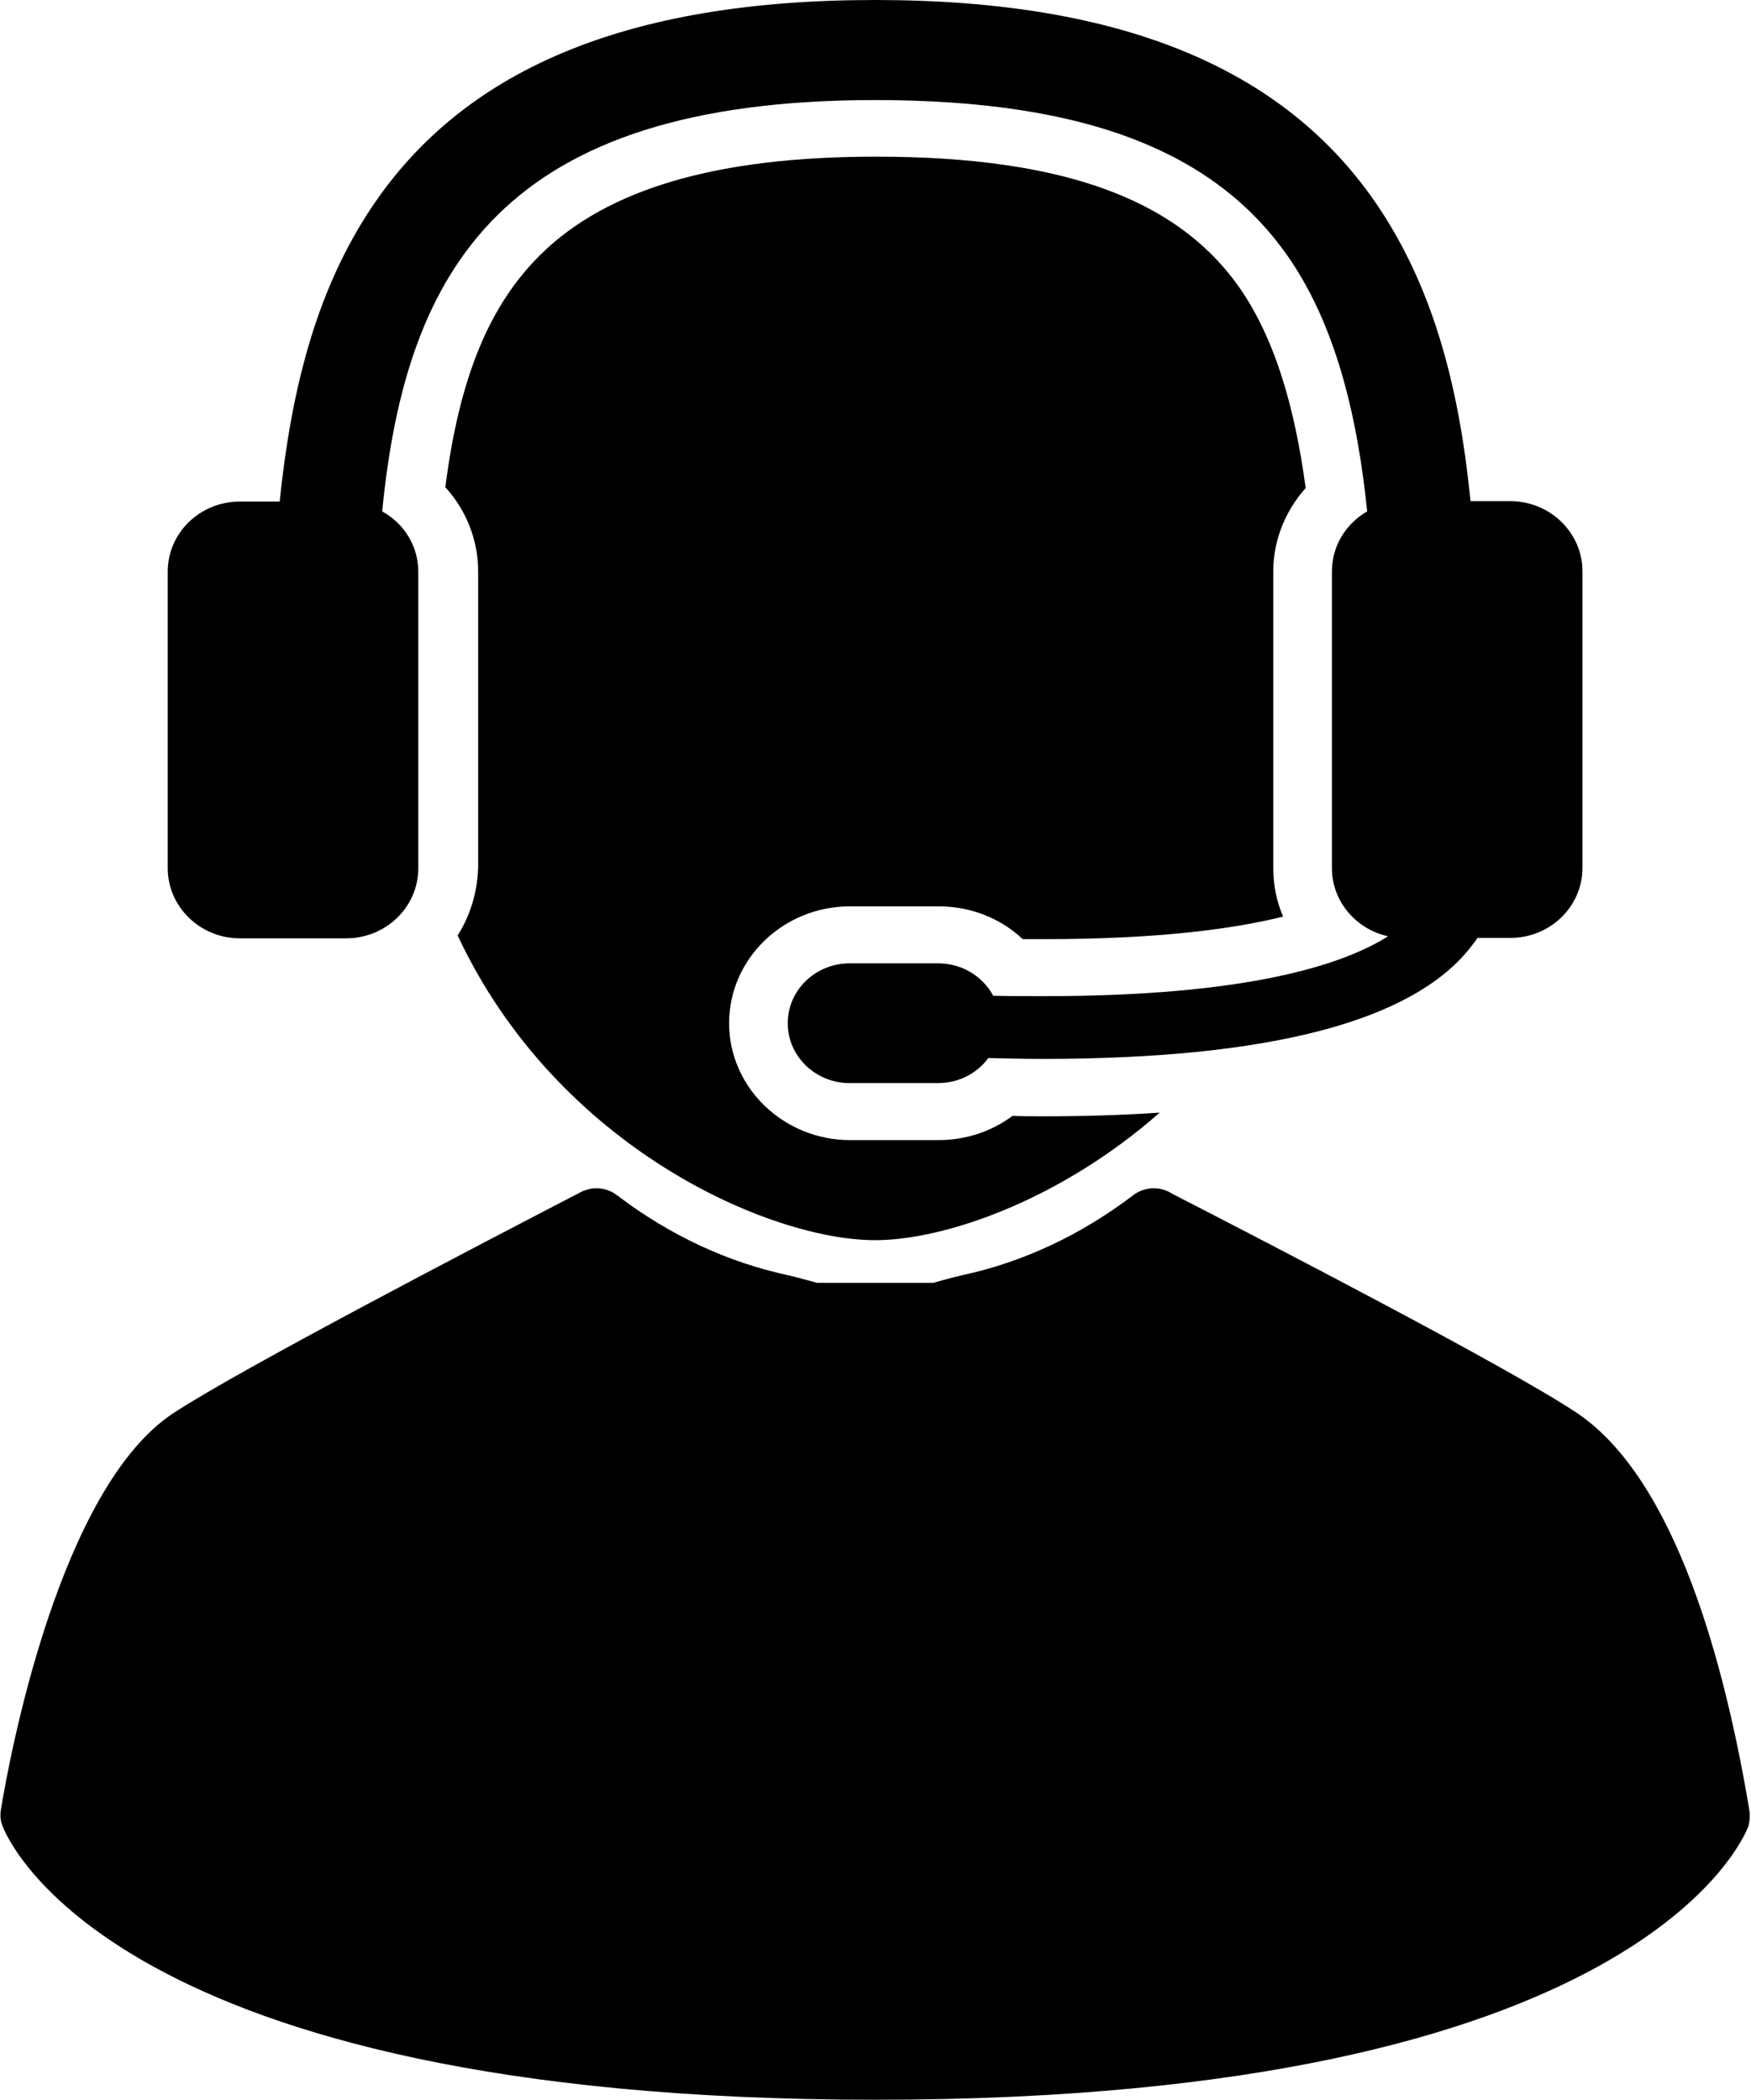 <?xml version="1.0" encoding="utf-8"?>
<!-- Generator: Adobe Illustrator 22.1.0, SVG Export Plug-In . SVG Version: 6.00 Build 0)  -->
<svg version="1.1" id="Слой_1" xmlns="http://www.w3.org/2000/svg" xmlns:xlink="http://www.w3.org/1999/xlink" x="0px" y="0px"
	 viewBox="0 0 427 512" style="enable-background:new 0 0 427 512;" xml:space="preserve">
<path id="path0_fill" d="M111.6,228.1c24.2,51.7,76.1,74.3,101.8,74.3c16.9,0,45.1-9.7,69.4-31.1c-8.9,0.6-18.3,0.9-28.4,0.9
	c-2.4,0-4.9,0-7.5-0.1c-5.1,3.8-11.4,5.9-18,5.9h-21.6c-16.2,0-29.5-12.8-29.5-28.5c0-15.7,13.2-28.5,29.5-28.5h21.6
	c7.8,0,15.1,2.9,20.5,8c1.8,0,3.6,0,5.3,0c27.8,0,46.2-2.5,58.2-5.5c-1.6-3.7-2.4-7.7-2.4-11.9v-72.3c0-7.5,2.9-14.7,7.9-20.3
	c-2.7-20.1-7.5-35.4-14.7-46.7c-14.9-23.3-43.5-34.1-90.1-34.1c-38.7,0-65.4,7.8-81.7,23.8c-12.6,12.4-19.9,30.1-23.3,56.8
	c5.1,5.6,8,12.9,8,20.5v72.3C116.4,217.7,114.6,223.4,111.6,228.1z"/>
<path id="path1_fill" d="M58.5,228.8h25.9c9.7,0,17.6-7.6,17.6-17.1v-72.3c0-6.3-3.5-11.8-8.8-14.7C99,65.5,122.6,24.4,213.4,24.4
	c52.1,0,84.6,12.9,102.4,40.7c10.3,16.2,15.3,37,17.6,59.6c-5.2,3-8.6,8.4-8.6,14.7v72.3c0,8.1,5.9,14.9,13.7,16.6
	c-11.4,7.2-35,14.6-83.9,14.6c-4,0-8.1,0-12.4-0.1c-2.5-4.7-7.6-7.9-13.4-7.9h-21.6c-8.3,0-15.1,6.5-15.1,14.6
	c0,8.1,6.8,14.6,15.1,14.6h21.6c5,0,9.5-2.4,12.2-6.1c4.5,0.1,9,0.2,13.3,0.2c55.1,0,90.1-9.1,104.3-27.2c0.6-0.8,1.2-1.5,1.7-2.3h8
	c9.7,0,17.6-7.6,17.6-17.1v-72.3c0-9.4-7.9-17.1-17.6-17.1h-9.7c-2.7-27.3-8.8-50.5-21.3-70C314.8,17.1,274.3,0,213.4,0
	C152.5,0,112,17.1,89.5,52.3c-12.5,19.5-18.5,42.8-21.3,70h-9.7c-9.7,0-17.6,7.6-17.6,17.1v72.3C40.9,221.1,48.8,228.8,58.5,228.8z"
	/>
<path id="path2_fill" d="M426.6,441.4c-5.9-35.3-17.9-80.7-42.1-96.9c-16.5-11-74.1-40.8-98.8-53.5l-0.5-0.3
	c-2.8-1.5-6.3-1.2-8.8,0.7c-12.9,9.8-27,16.4-42,19.6c-2.6,0.6-6.8,1.8-6.8,1.8h-28.4c0,0-4.2-1.2-6.8-1.8c-15-3.2-29.1-9.8-42-19.6
	c-2.5-1.9-5.9-2.2-8.8-0.7c-24.3,12.6-82.7,43-99.2,53.8c-27.9,18.2-40.1,83.9-42.2,96.9c-0.2,1.3-0.1,2.6,0.4,3.8
	c1,2.7,26.6,66.8,212.9,66.8c186.3,0,211.9-64,212.9-66.8C426.7,444,426.8,442.7,426.6,441.4z"/>
</svg>

